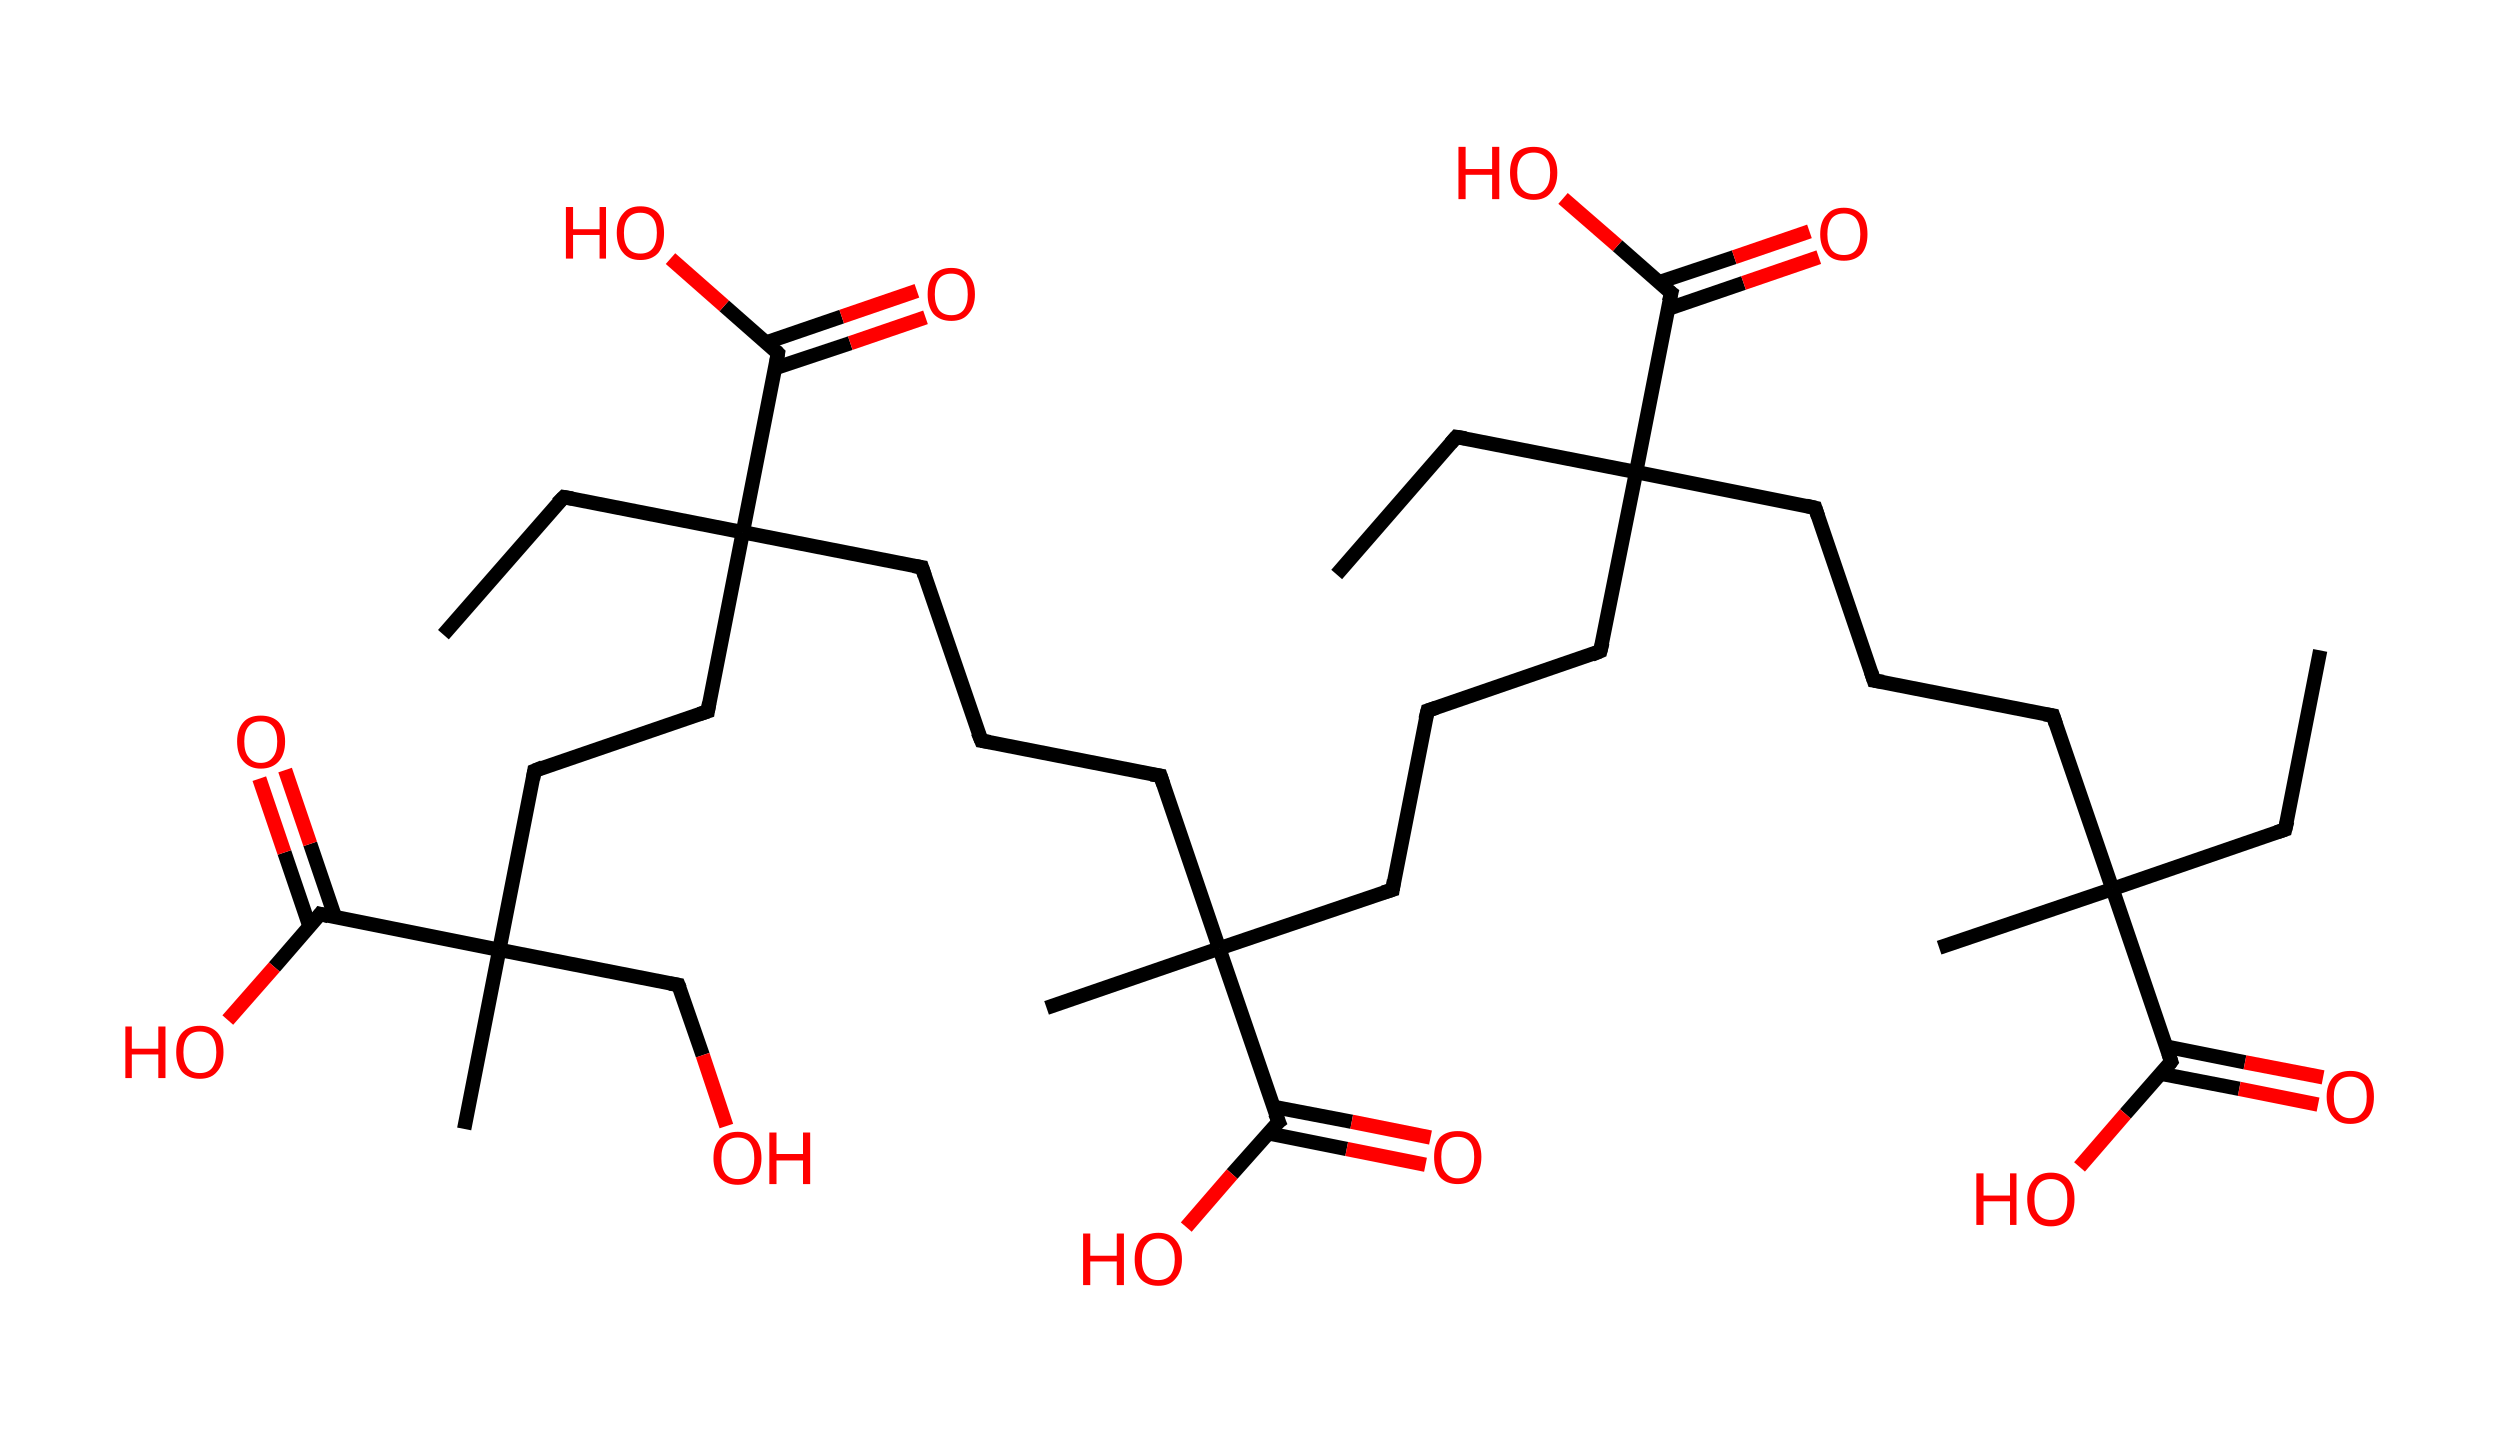 <?xml version='1.0' encoding='ASCII' standalone='yes'?>
<svg xmlns="http://www.w3.org/2000/svg" xmlns:rdkit="http://www.rdkit.org/xml" xmlns:xlink="http://www.w3.org/1999/xlink" version="1.1" baseProfile="full" xml:space="preserve" width="349px" height="200px" viewBox="0 0 349 200">
<!-- END OF HEADER -->
<rect style="opacity:1.0;fill:#FFFFFF;stroke:none" width="349.0" height="200.0" x="0.0" y="0.0"> </rect>
<path class="bond-0 atom-0 atom-1" d="M 323.9,90.8 L 319.0,115.8" style="fill:none;fill-rule:evenodd;stroke:#000000;stroke-width:2.0px;stroke-linecap:butt;stroke-linejoin:miter;stroke-opacity:1"/>
<path class="bond-1 atom-1 atom-2" d="M 319.0,115.8 L 294.9,124.1" style="fill:none;fill-rule:evenodd;stroke:#000000;stroke-width:2.0px;stroke-linecap:butt;stroke-linejoin:miter;stroke-opacity:1"/>
<path class="bond-2 atom-2 atom-3" d="M 294.9,124.1 L 270.7,132.3" style="fill:none;fill-rule:evenodd;stroke:#000000;stroke-width:2.0px;stroke-linecap:butt;stroke-linejoin:miter;stroke-opacity:1"/>
<path class="bond-3 atom-2 atom-4" d="M 294.9,124.1 L 286.6,99.9" style="fill:none;fill-rule:evenodd;stroke:#000000;stroke-width:2.0px;stroke-linecap:butt;stroke-linejoin:miter;stroke-opacity:1"/>
<path class="bond-4 atom-4 atom-5" d="M 286.6,99.9 L 261.6,95.0" style="fill:none;fill-rule:evenodd;stroke:#000000;stroke-width:2.0px;stroke-linecap:butt;stroke-linejoin:miter;stroke-opacity:1"/>
<path class="bond-5 atom-5 atom-6" d="M 261.6,95.0 L 253.4,70.9" style="fill:none;fill-rule:evenodd;stroke:#000000;stroke-width:2.0px;stroke-linecap:butt;stroke-linejoin:miter;stroke-opacity:1"/>
<path class="bond-6 atom-6 atom-7" d="M 253.4,70.9 L 228.4,65.9" style="fill:none;fill-rule:evenodd;stroke:#000000;stroke-width:2.0px;stroke-linecap:butt;stroke-linejoin:miter;stroke-opacity:1"/>
<path class="bond-7 atom-7 atom-8" d="M 228.4,65.9 L 203.3,61.0" style="fill:none;fill-rule:evenodd;stroke:#000000;stroke-width:2.0px;stroke-linecap:butt;stroke-linejoin:miter;stroke-opacity:1"/>
<path class="bond-8 atom-8 atom-9" d="M 203.3,61.0 L 186.6,80.2" style="fill:none;fill-rule:evenodd;stroke:#000000;stroke-width:2.0px;stroke-linecap:butt;stroke-linejoin:miter;stroke-opacity:1"/>
<path class="bond-9 atom-7 atom-10" d="M 228.4,65.9 L 223.4,90.9" style="fill:none;fill-rule:evenodd;stroke:#000000;stroke-width:2.0px;stroke-linecap:butt;stroke-linejoin:miter;stroke-opacity:1"/>
<path class="bond-10 atom-10 atom-11" d="M 223.4,90.9 L 199.3,99.2" style="fill:none;fill-rule:evenodd;stroke:#000000;stroke-width:2.0px;stroke-linecap:butt;stroke-linejoin:miter;stroke-opacity:1"/>
<path class="bond-11 atom-11 atom-12" d="M 199.3,99.2 L 194.4,124.2" style="fill:none;fill-rule:evenodd;stroke:#000000;stroke-width:2.0px;stroke-linecap:butt;stroke-linejoin:miter;stroke-opacity:1"/>
<path class="bond-12 atom-12 atom-13" d="M 194.4,124.2 L 170.2,132.4" style="fill:none;fill-rule:evenodd;stroke:#000000;stroke-width:2.0px;stroke-linecap:butt;stroke-linejoin:miter;stroke-opacity:1"/>
<path class="bond-13 atom-13 atom-14" d="M 170.2,132.4 L 146.1,140.7" style="fill:none;fill-rule:evenodd;stroke:#000000;stroke-width:2.0px;stroke-linecap:butt;stroke-linejoin:miter;stroke-opacity:1"/>
<path class="bond-14 atom-13 atom-15" d="M 170.2,132.4 L 162.0,108.3" style="fill:none;fill-rule:evenodd;stroke:#000000;stroke-width:2.0px;stroke-linecap:butt;stroke-linejoin:miter;stroke-opacity:1"/>
<path class="bond-15 atom-15 atom-16" d="M 162.0,108.3 L 137.0,103.4" style="fill:none;fill-rule:evenodd;stroke:#000000;stroke-width:2.0px;stroke-linecap:butt;stroke-linejoin:miter;stroke-opacity:1"/>
<path class="bond-16 atom-16 atom-17" d="M 137.0,103.4 L 128.7,79.2" style="fill:none;fill-rule:evenodd;stroke:#000000;stroke-width:2.0px;stroke-linecap:butt;stroke-linejoin:miter;stroke-opacity:1"/>
<path class="bond-17 atom-17 atom-18" d="M 128.7,79.2 L 103.7,74.3" style="fill:none;fill-rule:evenodd;stroke:#000000;stroke-width:2.0px;stroke-linecap:butt;stroke-linejoin:miter;stroke-opacity:1"/>
<path class="bond-18 atom-18 atom-19" d="M 103.7,74.3 L 78.7,69.4" style="fill:none;fill-rule:evenodd;stroke:#000000;stroke-width:2.0px;stroke-linecap:butt;stroke-linejoin:miter;stroke-opacity:1"/>
<path class="bond-19 atom-19 atom-20" d="M 78.7,69.4 L 61.9,88.6" style="fill:none;fill-rule:evenodd;stroke:#000000;stroke-width:2.0px;stroke-linecap:butt;stroke-linejoin:miter;stroke-opacity:1"/>
<path class="bond-20 atom-18 atom-21" d="M 103.7,74.3 L 98.8,99.3" style="fill:none;fill-rule:evenodd;stroke:#000000;stroke-width:2.0px;stroke-linecap:butt;stroke-linejoin:miter;stroke-opacity:1"/>
<path class="bond-21 atom-21 atom-22" d="M 98.8,99.3 L 74.6,107.6" style="fill:none;fill-rule:evenodd;stroke:#000000;stroke-width:2.0px;stroke-linecap:butt;stroke-linejoin:miter;stroke-opacity:1"/>
<path class="bond-22 atom-22 atom-23" d="M 74.6,107.6 L 69.7,132.6" style="fill:none;fill-rule:evenodd;stroke:#000000;stroke-width:2.0px;stroke-linecap:butt;stroke-linejoin:miter;stroke-opacity:1"/>
<path class="bond-23 atom-23 atom-24" d="M 69.7,132.6 L 64.8,157.6" style="fill:none;fill-rule:evenodd;stroke:#000000;stroke-width:2.0px;stroke-linecap:butt;stroke-linejoin:miter;stroke-opacity:1"/>
<path class="bond-24 atom-23 atom-25" d="M 69.7,132.6 L 94.7,137.5" style="fill:none;fill-rule:evenodd;stroke:#000000;stroke-width:2.0px;stroke-linecap:butt;stroke-linejoin:miter;stroke-opacity:1"/>
<path class="bond-25 atom-25 atom-26" d="M 94.7,137.5 L 98.1,147.3" style="fill:none;fill-rule:evenodd;stroke:#000000;stroke-width:2.0px;stroke-linecap:butt;stroke-linejoin:miter;stroke-opacity:1"/>
<path class="bond-25 atom-25 atom-26" d="M 98.1,147.3 L 101.4,157.2" style="fill:none;fill-rule:evenodd;stroke:#FF0000;stroke-width:2.0px;stroke-linecap:butt;stroke-linejoin:miter;stroke-opacity:1"/>
<path class="bond-26 atom-23 atom-27" d="M 69.7,132.6 L 44.7,127.6" style="fill:none;fill-rule:evenodd;stroke:#000000;stroke-width:2.0px;stroke-linecap:butt;stroke-linejoin:miter;stroke-opacity:1"/>
<path class="bond-27 atom-27 atom-28" d="M 46.8,128.1 L 43.3,117.8" style="fill:none;fill-rule:evenodd;stroke:#000000;stroke-width:2.0px;stroke-linecap:butt;stroke-linejoin:miter;stroke-opacity:1"/>
<path class="bond-27 atom-27 atom-28" d="M 43.3,117.8 L 39.8,107.5" style="fill:none;fill-rule:evenodd;stroke:#FF0000;stroke-width:2.0px;stroke-linecap:butt;stroke-linejoin:miter;stroke-opacity:1"/>
<path class="bond-27 atom-27 atom-28" d="M 43.2,129.3 L 39.7,119.0" style="fill:none;fill-rule:evenodd;stroke:#000000;stroke-width:2.0px;stroke-linecap:butt;stroke-linejoin:miter;stroke-opacity:1"/>
<path class="bond-27 atom-27 atom-28" d="M 39.7,119.0 L 36.2,108.7" style="fill:none;fill-rule:evenodd;stroke:#FF0000;stroke-width:2.0px;stroke-linecap:butt;stroke-linejoin:miter;stroke-opacity:1"/>
<path class="bond-28 atom-27 atom-29" d="M 44.7,127.6 L 38.3,135.0" style="fill:none;fill-rule:evenodd;stroke:#000000;stroke-width:2.0px;stroke-linecap:butt;stroke-linejoin:miter;stroke-opacity:1"/>
<path class="bond-28 atom-27 atom-29" d="M 38.3,135.0 L 31.8,142.4" style="fill:none;fill-rule:evenodd;stroke:#FF0000;stroke-width:2.0px;stroke-linecap:butt;stroke-linejoin:miter;stroke-opacity:1"/>
<path class="bond-29 atom-18 atom-30" d="M 103.7,74.3 L 108.6,49.3" style="fill:none;fill-rule:evenodd;stroke:#000000;stroke-width:2.0px;stroke-linecap:butt;stroke-linejoin:miter;stroke-opacity:1"/>
<path class="bond-30 atom-30 atom-31" d="M 108.2,51.4 L 118.7,47.9" style="fill:none;fill-rule:evenodd;stroke:#000000;stroke-width:2.0px;stroke-linecap:butt;stroke-linejoin:miter;stroke-opacity:1"/>
<path class="bond-30 atom-30 atom-31" d="M 118.7,47.9 L 129.2,44.3" style="fill:none;fill-rule:evenodd;stroke:#FF0000;stroke-width:2.0px;stroke-linecap:butt;stroke-linejoin:miter;stroke-opacity:1"/>
<path class="bond-30 atom-30 atom-31" d="M 107.0,47.8 L 117.5,44.2" style="fill:none;fill-rule:evenodd;stroke:#000000;stroke-width:2.0px;stroke-linecap:butt;stroke-linejoin:miter;stroke-opacity:1"/>
<path class="bond-30 atom-30 atom-31" d="M 117.5,44.2 L 128.0,40.6" style="fill:none;fill-rule:evenodd;stroke:#FF0000;stroke-width:2.0px;stroke-linecap:butt;stroke-linejoin:miter;stroke-opacity:1"/>
<path class="bond-31 atom-30 atom-32" d="M 108.6,49.3 L 101.1,42.7" style="fill:none;fill-rule:evenodd;stroke:#000000;stroke-width:2.0px;stroke-linecap:butt;stroke-linejoin:miter;stroke-opacity:1"/>
<path class="bond-31 atom-30 atom-32" d="M 101.1,42.7 L 93.6,36.1" style="fill:none;fill-rule:evenodd;stroke:#FF0000;stroke-width:2.0px;stroke-linecap:butt;stroke-linejoin:miter;stroke-opacity:1"/>
<path class="bond-32 atom-13 atom-33" d="M 170.2,132.4 L 178.5,156.6" style="fill:none;fill-rule:evenodd;stroke:#000000;stroke-width:2.0px;stroke-linecap:butt;stroke-linejoin:miter;stroke-opacity:1"/>
<path class="bond-33 atom-33 atom-34" d="M 177.0,158.2 L 188.0,160.4" style="fill:none;fill-rule:evenodd;stroke:#000000;stroke-width:2.0px;stroke-linecap:butt;stroke-linejoin:miter;stroke-opacity:1"/>
<path class="bond-33 atom-33 atom-34" d="M 188.0,160.4 L 199.0,162.6" style="fill:none;fill-rule:evenodd;stroke:#FF0000;stroke-width:2.0px;stroke-linecap:butt;stroke-linejoin:miter;stroke-opacity:1"/>
<path class="bond-33 atom-33 atom-34" d="M 177.7,154.5 L 188.7,156.6" style="fill:none;fill-rule:evenodd;stroke:#000000;stroke-width:2.0px;stroke-linecap:butt;stroke-linejoin:miter;stroke-opacity:1"/>
<path class="bond-33 atom-33 atom-34" d="M 188.7,156.6 L 199.7,158.8" style="fill:none;fill-rule:evenodd;stroke:#FF0000;stroke-width:2.0px;stroke-linecap:butt;stroke-linejoin:miter;stroke-opacity:1"/>
<path class="bond-34 atom-33 atom-35" d="M 178.5,156.6 L 172.0,163.9" style="fill:none;fill-rule:evenodd;stroke:#000000;stroke-width:2.0px;stroke-linecap:butt;stroke-linejoin:miter;stroke-opacity:1"/>
<path class="bond-34 atom-33 atom-35" d="M 172.0,163.9 L 165.6,171.3" style="fill:none;fill-rule:evenodd;stroke:#FF0000;stroke-width:2.0px;stroke-linecap:butt;stroke-linejoin:miter;stroke-opacity:1"/>
<path class="bond-35 atom-7 atom-36" d="M 228.4,65.9 L 233.3,40.9" style="fill:none;fill-rule:evenodd;stroke:#000000;stroke-width:2.0px;stroke-linecap:butt;stroke-linejoin:miter;stroke-opacity:1"/>
<path class="bond-36 atom-36 atom-37" d="M 232.9,43.1 L 243.4,39.5" style="fill:none;fill-rule:evenodd;stroke:#000000;stroke-width:2.0px;stroke-linecap:butt;stroke-linejoin:miter;stroke-opacity:1"/>
<path class="bond-36 atom-36 atom-37" d="M 243.4,39.5 L 253.9,35.9" style="fill:none;fill-rule:evenodd;stroke:#FF0000;stroke-width:2.0px;stroke-linecap:butt;stroke-linejoin:miter;stroke-opacity:1"/>
<path class="bond-36 atom-36 atom-37" d="M 231.6,39.4 L 242.1,35.9" style="fill:none;fill-rule:evenodd;stroke:#000000;stroke-width:2.0px;stroke-linecap:butt;stroke-linejoin:miter;stroke-opacity:1"/>
<path class="bond-36 atom-36 atom-37" d="M 242.1,35.9 L 252.6,32.3" style="fill:none;fill-rule:evenodd;stroke:#FF0000;stroke-width:2.0px;stroke-linecap:butt;stroke-linejoin:miter;stroke-opacity:1"/>
<path class="bond-37 atom-36 atom-38" d="M 233.3,40.9 L 225.8,34.3" style="fill:none;fill-rule:evenodd;stroke:#000000;stroke-width:2.0px;stroke-linecap:butt;stroke-linejoin:miter;stroke-opacity:1"/>
<path class="bond-37 atom-36 atom-38" d="M 225.8,34.3 L 218.2,27.7" style="fill:none;fill-rule:evenodd;stroke:#FF0000;stroke-width:2.0px;stroke-linecap:butt;stroke-linejoin:miter;stroke-opacity:1"/>
<path class="bond-38 atom-2 atom-39" d="M 294.9,124.1 L 303.1,148.2" style="fill:none;fill-rule:evenodd;stroke:#000000;stroke-width:2.0px;stroke-linecap:butt;stroke-linejoin:miter;stroke-opacity:1"/>
<path class="bond-39 atom-39 atom-40" d="M 301.7,149.9 L 312.6,152.0" style="fill:none;fill-rule:evenodd;stroke:#000000;stroke-width:2.0px;stroke-linecap:butt;stroke-linejoin:miter;stroke-opacity:1"/>
<path class="bond-39 atom-39 atom-40" d="M 312.6,152.0 L 323.6,154.2" style="fill:none;fill-rule:evenodd;stroke:#FF0000;stroke-width:2.0px;stroke-linecap:butt;stroke-linejoin:miter;stroke-opacity:1"/>
<path class="bond-39 atom-39 atom-40" d="M 302.4,146.1 L 313.4,148.3" style="fill:none;fill-rule:evenodd;stroke:#000000;stroke-width:2.0px;stroke-linecap:butt;stroke-linejoin:miter;stroke-opacity:1"/>
<path class="bond-39 atom-39 atom-40" d="M 313.4,148.3 L 324.3,150.4" style="fill:none;fill-rule:evenodd;stroke:#FF0000;stroke-width:2.0px;stroke-linecap:butt;stroke-linejoin:miter;stroke-opacity:1"/>
<path class="bond-40 atom-39 atom-41" d="M 303.1,148.2 L 296.7,155.5" style="fill:none;fill-rule:evenodd;stroke:#000000;stroke-width:2.0px;stroke-linecap:butt;stroke-linejoin:miter;stroke-opacity:1"/>
<path class="bond-40 atom-39 atom-41" d="M 296.7,155.5 L 290.3,162.9" style="fill:none;fill-rule:evenodd;stroke:#FF0000;stroke-width:2.0px;stroke-linecap:butt;stroke-linejoin:miter;stroke-opacity:1"/>
<path d="M 319.3,114.6 L 319.0,115.8 L 317.8,116.2" style="fill:none;stroke:#000000;stroke-width:2.0px;stroke-linecap:butt;stroke-linejoin:miter;stroke-opacity:1;"/>
<path d="M 287.0,101.1 L 286.6,99.9 L 285.4,99.7" style="fill:none;stroke:#000000;stroke-width:2.0px;stroke-linecap:butt;stroke-linejoin:miter;stroke-opacity:1;"/>
<path d="M 262.9,95.2 L 261.6,95.0 L 261.2,93.8" style="fill:none;stroke:#000000;stroke-width:2.0px;stroke-linecap:butt;stroke-linejoin:miter;stroke-opacity:1;"/>
<path d="M 253.8,72.1 L 253.4,70.9 L 252.1,70.6" style="fill:none;stroke:#000000;stroke-width:2.0px;stroke-linecap:butt;stroke-linejoin:miter;stroke-opacity:1;"/>
<path d="M 204.6,61.2 L 203.3,61.0 L 202.5,61.9" style="fill:none;stroke:#000000;stroke-width:2.0px;stroke-linecap:butt;stroke-linejoin:miter;stroke-opacity:1;"/>
<path d="M 223.7,89.7 L 223.4,90.9 L 222.2,91.4" style="fill:none;stroke:#000000;stroke-width:2.0px;stroke-linecap:butt;stroke-linejoin:miter;stroke-opacity:1;"/>
<path d="M 200.5,98.8 L 199.3,99.2 L 199.0,100.4" style="fill:none;stroke:#000000;stroke-width:2.0px;stroke-linecap:butt;stroke-linejoin:miter;stroke-opacity:1;"/>
<path d="M 194.6,122.9 L 194.4,124.2 L 193.1,124.6" style="fill:none;stroke:#000000;stroke-width:2.0px;stroke-linecap:butt;stroke-linejoin:miter;stroke-opacity:1;"/>
<path d="M 162.4,109.5 L 162.0,108.3 L 160.7,108.1" style="fill:none;stroke:#000000;stroke-width:2.0px;stroke-linecap:butt;stroke-linejoin:miter;stroke-opacity:1;"/>
<path d="M 138.2,103.6 L 137.0,103.4 L 136.5,102.2" style="fill:none;stroke:#000000;stroke-width:2.0px;stroke-linecap:butt;stroke-linejoin:miter;stroke-opacity:1;"/>
<path d="M 129.1,80.4 L 128.7,79.2 L 127.5,79.0" style="fill:none;stroke:#000000;stroke-width:2.0px;stroke-linecap:butt;stroke-linejoin:miter;stroke-opacity:1;"/>
<path d="M 79.9,69.6 L 78.7,69.4 L 77.8,70.3" style="fill:none;stroke:#000000;stroke-width:2.0px;stroke-linecap:butt;stroke-linejoin:miter;stroke-opacity:1;"/>
<path d="M 99.0,98.1 L 98.8,99.3 L 97.6,99.7" style="fill:none;stroke:#000000;stroke-width:2.0px;stroke-linecap:butt;stroke-linejoin:miter;stroke-opacity:1;"/>
<path d="M 75.8,107.1 L 74.6,107.6 L 74.4,108.8" style="fill:none;stroke:#000000;stroke-width:2.0px;stroke-linecap:butt;stroke-linejoin:miter;stroke-opacity:1;"/>
<path d="M 93.5,137.3 L 94.7,137.5 L 94.9,138.0" style="fill:none;stroke:#000000;stroke-width:2.0px;stroke-linecap:butt;stroke-linejoin:miter;stroke-opacity:1;"/>
<path d="M 45.9,127.9 L 44.7,127.6 L 44.4,128.0" style="fill:none;stroke:#000000;stroke-width:2.0px;stroke-linecap:butt;stroke-linejoin:miter;stroke-opacity:1;"/>
<path d="M 108.4,50.5 L 108.6,49.3 L 108.3,49.0" style="fill:none;stroke:#000000;stroke-width:2.0px;stroke-linecap:butt;stroke-linejoin:miter;stroke-opacity:1;"/>
<path d="M 178.0,155.4 L 178.5,156.6 L 178.1,156.9" style="fill:none;stroke:#000000;stroke-width:2.0px;stroke-linecap:butt;stroke-linejoin:miter;stroke-opacity:1;"/>
<path d="M 233.0,42.1 L 233.3,40.9 L 232.9,40.6" style="fill:none;stroke:#000000;stroke-width:2.0px;stroke-linecap:butt;stroke-linejoin:miter;stroke-opacity:1;"/>
<path d="M 302.7,147.0 L 303.1,148.2 L 302.8,148.6" style="fill:none;stroke:#000000;stroke-width:2.0px;stroke-linecap:butt;stroke-linejoin:miter;stroke-opacity:1;"/>
<path class="atom-26" d="M 99.6 161.7 Q 99.6 159.9, 100.5 159.0 Q 101.4 158.0, 103.0 158.0 Q 104.6 158.0, 105.4 159.0 Q 106.3 159.9, 106.3 161.7 Q 106.3 163.4, 105.4 164.4 Q 104.5 165.4, 103.0 165.4 Q 101.4 165.4, 100.5 164.4 Q 99.6 163.4, 99.6 161.7 M 103.0 164.6 Q 104.1 164.6, 104.7 163.9 Q 105.3 163.1, 105.3 161.7 Q 105.3 160.3, 104.7 159.5 Q 104.1 158.8, 103.0 158.8 Q 101.9 158.8, 101.3 159.5 Q 100.7 160.2, 100.7 161.7 Q 100.7 163.1, 101.3 163.9 Q 101.9 164.6, 103.0 164.6 " fill="#FF0000"/>
<path class="atom-26" d="M 107.4 158.1 L 108.4 158.1 L 108.4 161.1 L 112.1 161.1 L 112.1 158.1 L 113.1 158.1 L 113.1 165.3 L 112.1 165.3 L 112.1 162.0 L 108.4 162.0 L 108.4 165.3 L 107.4 165.3 L 107.4 158.1 " fill="#FF0000"/>
<path class="atom-28" d="M 33.1 103.5 Q 33.1 101.8, 34.0 100.8 Q 34.8 99.9, 36.4 99.9 Q 38.0 99.9, 38.9 100.8 Q 39.8 101.8, 39.8 103.5 Q 39.8 105.3, 38.9 106.3 Q 38.0 107.3, 36.4 107.3 Q 34.9 107.3, 34.0 106.3 Q 33.1 105.3, 33.1 103.5 M 36.4 106.5 Q 37.5 106.5, 38.1 105.7 Q 38.7 105.0, 38.7 103.5 Q 38.7 102.1, 38.1 101.4 Q 37.5 100.7, 36.4 100.7 Q 35.3 100.7, 34.7 101.4 Q 34.1 102.1, 34.1 103.5 Q 34.1 105.0, 34.7 105.7 Q 35.3 106.5, 36.4 106.5 " fill="#FF0000"/>
<path class="atom-29" d="M 17.5 143.3 L 18.4 143.3 L 18.4 146.4 L 22.1 146.4 L 22.1 143.3 L 23.1 143.3 L 23.1 150.5 L 22.1 150.5 L 22.1 147.2 L 18.4 147.2 L 18.4 150.5 L 17.5 150.5 L 17.5 143.3 " fill="#FF0000"/>
<path class="atom-29" d="M 24.6 146.9 Q 24.6 145.1, 25.4 144.2 Q 26.3 143.2, 27.9 143.2 Q 29.5 143.2, 30.4 144.2 Q 31.2 145.1, 31.2 146.9 Q 31.2 148.6, 30.3 149.6 Q 29.5 150.6, 27.9 150.6 Q 26.3 150.6, 25.4 149.6 Q 24.6 148.6, 24.6 146.9 M 27.9 149.8 Q 29.0 149.8, 29.6 149.1 Q 30.2 148.3, 30.2 146.9 Q 30.2 145.5, 29.6 144.7 Q 29.0 144.0, 27.9 144.0 Q 26.8 144.0, 26.2 144.7 Q 25.6 145.4, 25.6 146.9 Q 25.6 148.3, 26.2 149.1 Q 26.8 149.8, 27.9 149.8 " fill="#FF0000"/>
<path class="atom-31" d="M 129.5 41.1 Q 129.5 39.3, 130.3 38.4 Q 131.2 37.4, 132.8 37.4 Q 134.4 37.4, 135.2 38.4 Q 136.1 39.3, 136.1 41.1 Q 136.1 42.8, 135.2 43.8 Q 134.4 44.8, 132.8 44.8 Q 131.2 44.8, 130.3 43.8 Q 129.5 42.8, 129.5 41.1 M 132.8 44.0 Q 133.9 44.0, 134.5 43.3 Q 135.1 42.5, 135.1 41.1 Q 135.1 39.6, 134.5 38.9 Q 133.9 38.2, 132.8 38.2 Q 131.7 38.2, 131.1 38.9 Q 130.5 39.6, 130.5 41.1 Q 130.5 42.5, 131.1 43.3 Q 131.7 44.0, 132.8 44.0 " fill="#FF0000"/>
<path class="atom-32" d="M 79.0 28.9 L 80.0 28.9 L 80.0 32.0 L 83.7 32.0 L 83.7 28.9 L 84.6 28.9 L 84.6 36.1 L 83.7 36.1 L 83.7 32.8 L 80.0 32.8 L 80.0 36.1 L 79.0 36.1 L 79.0 28.9 " fill="#FF0000"/>
<path class="atom-32" d="M 86.1 32.5 Q 86.1 30.8, 87.0 29.8 Q 87.8 28.8, 89.4 28.8 Q 91.0 28.8, 91.9 29.8 Q 92.7 30.8, 92.7 32.5 Q 92.7 34.3, 91.9 35.3 Q 91.0 36.3, 89.4 36.3 Q 87.8 36.3, 87.0 35.3 Q 86.1 34.3, 86.1 32.5 M 89.4 35.4 Q 90.5 35.4, 91.1 34.7 Q 91.7 34.0, 91.7 32.5 Q 91.7 31.1, 91.1 30.4 Q 90.5 29.7, 89.4 29.7 Q 88.3 29.7, 87.7 30.4 Q 87.1 31.1, 87.1 32.5 Q 87.1 34.0, 87.7 34.7 Q 88.3 35.4, 89.4 35.4 " fill="#FF0000"/>
<path class="atom-34" d="M 200.2 161.5 Q 200.2 159.8, 201.0 158.8 Q 201.9 157.9, 203.5 157.9 Q 205.1 157.9, 205.9 158.8 Q 206.8 159.8, 206.8 161.5 Q 206.8 163.3, 205.9 164.3 Q 205.1 165.3, 203.5 165.3 Q 201.9 165.3, 201.0 164.3 Q 200.2 163.3, 200.2 161.5 M 203.5 164.5 Q 204.6 164.5, 205.2 163.7 Q 205.8 163.0, 205.8 161.5 Q 205.8 160.1, 205.2 159.4 Q 204.6 158.7, 203.5 158.7 Q 202.4 158.7, 201.8 159.4 Q 201.2 160.1, 201.2 161.5 Q 201.2 163.0, 201.8 163.7 Q 202.4 164.5, 203.5 164.5 " fill="#FF0000"/>
<path class="atom-35" d="M 151.2 172.2 L 152.2 172.2 L 152.2 175.3 L 155.9 175.3 L 155.9 172.2 L 156.9 172.2 L 156.9 179.4 L 155.9 179.4 L 155.9 176.1 L 152.2 176.1 L 152.2 179.4 L 151.2 179.4 L 151.2 172.2 " fill="#FF0000"/>
<path class="atom-35" d="M 158.4 175.8 Q 158.4 174.1, 159.2 173.1 Q 160.1 172.1, 161.7 172.1 Q 163.3 172.1, 164.1 173.1 Q 165.0 174.1, 165.0 175.8 Q 165.0 177.5, 164.1 178.5 Q 163.3 179.5, 161.7 179.5 Q 160.1 179.5, 159.2 178.5 Q 158.4 177.6, 158.4 175.8 M 161.7 178.7 Q 162.8 178.7, 163.4 178.0 Q 164.0 177.2, 164.0 175.8 Q 164.0 174.4, 163.4 173.7 Q 162.8 172.9, 161.7 172.9 Q 160.6 172.9, 160.0 173.7 Q 159.4 174.4, 159.4 175.8 Q 159.4 177.3, 160.0 178.0 Q 160.6 178.7, 161.7 178.7 " fill="#FF0000"/>
<path class="atom-37" d="M 254.1 32.7 Q 254.1 30.9, 255.0 30.0 Q 255.8 29.0, 257.4 29.0 Q 259.0 29.0, 259.9 30.0 Q 260.7 30.9, 260.7 32.7 Q 260.7 34.4, 259.9 35.4 Q 259.0 36.4, 257.4 36.4 Q 255.8 36.4, 255.0 35.4 Q 254.1 34.4, 254.1 32.7 M 257.4 35.6 Q 258.5 35.6, 259.1 34.9 Q 259.7 34.1, 259.7 32.7 Q 259.7 31.3, 259.1 30.5 Q 258.5 29.8, 257.4 29.8 Q 256.3 29.8, 255.7 30.5 Q 255.1 31.3, 255.1 32.7 Q 255.1 34.1, 255.7 34.9 Q 256.3 35.6, 257.4 35.6 " fill="#FF0000"/>
<path class="atom-38" d="M 203.6 20.5 L 204.6 20.5 L 204.6 23.6 L 208.3 23.6 L 208.3 20.5 L 209.3 20.5 L 209.3 27.8 L 208.3 27.8 L 208.3 24.4 L 204.6 24.4 L 204.6 27.8 L 203.6 27.8 L 203.6 20.5 " fill="#FF0000"/>
<path class="atom-38" d="M 210.8 24.1 Q 210.8 22.4, 211.6 21.4 Q 212.5 20.5, 214.1 20.5 Q 215.7 20.5, 216.5 21.4 Q 217.4 22.4, 217.4 24.1 Q 217.4 25.9, 216.5 26.9 Q 215.7 27.9, 214.1 27.9 Q 212.5 27.9, 211.6 26.9 Q 210.8 25.9, 210.8 24.1 M 214.1 27.1 Q 215.2 27.1, 215.8 26.3 Q 216.4 25.6, 216.4 24.1 Q 216.4 22.7, 215.8 22.0 Q 215.2 21.3, 214.1 21.3 Q 213.0 21.3, 212.4 22.0 Q 211.8 22.7, 211.8 24.1 Q 211.8 25.6, 212.4 26.3 Q 213.0 27.1, 214.1 27.1 " fill="#FF0000"/>
<path class="atom-40" d="M 324.8 153.1 Q 324.8 151.4, 325.7 150.4 Q 326.5 149.5, 328.1 149.5 Q 329.7 149.5, 330.6 150.4 Q 331.4 151.4, 331.4 153.1 Q 331.4 154.9, 330.6 155.9 Q 329.7 156.9, 328.1 156.9 Q 326.5 156.9, 325.7 155.9 Q 324.8 154.9, 324.8 153.1 M 328.1 156.1 Q 329.2 156.1, 329.8 155.3 Q 330.4 154.6, 330.4 153.1 Q 330.4 151.7, 329.8 151.0 Q 329.2 150.3, 328.1 150.3 Q 327.0 150.3, 326.4 151.0 Q 325.8 151.7, 325.8 153.1 Q 325.8 154.6, 326.4 155.3 Q 327.0 156.1, 328.1 156.1 " fill="#FF0000"/>
<path class="atom-41" d="M 275.9 163.8 L 276.9 163.8 L 276.9 166.9 L 280.6 166.9 L 280.6 163.8 L 281.5 163.8 L 281.5 171.0 L 280.6 171.0 L 280.6 167.7 L 276.9 167.7 L 276.9 171.0 L 275.9 171.0 L 275.9 163.8 " fill="#FF0000"/>
<path class="atom-41" d="M 283.0 167.4 Q 283.0 165.7, 283.9 164.7 Q 284.7 163.7, 286.3 163.7 Q 287.9 163.7, 288.8 164.7 Q 289.6 165.7, 289.6 167.4 Q 289.6 169.2, 288.8 170.2 Q 287.9 171.2, 286.3 171.2 Q 284.7 171.2, 283.9 170.2 Q 283.0 169.2, 283.0 167.4 M 286.3 170.3 Q 287.4 170.3, 288.0 169.6 Q 288.6 168.9, 288.6 167.4 Q 288.6 166.0, 288.0 165.3 Q 287.4 164.6, 286.3 164.6 Q 285.2 164.6, 284.6 165.3 Q 284.0 166.0, 284.0 167.4 Q 284.0 168.9, 284.6 169.6 Q 285.2 170.3, 286.3 170.3 " fill="#FF0000"/>
</svg>
